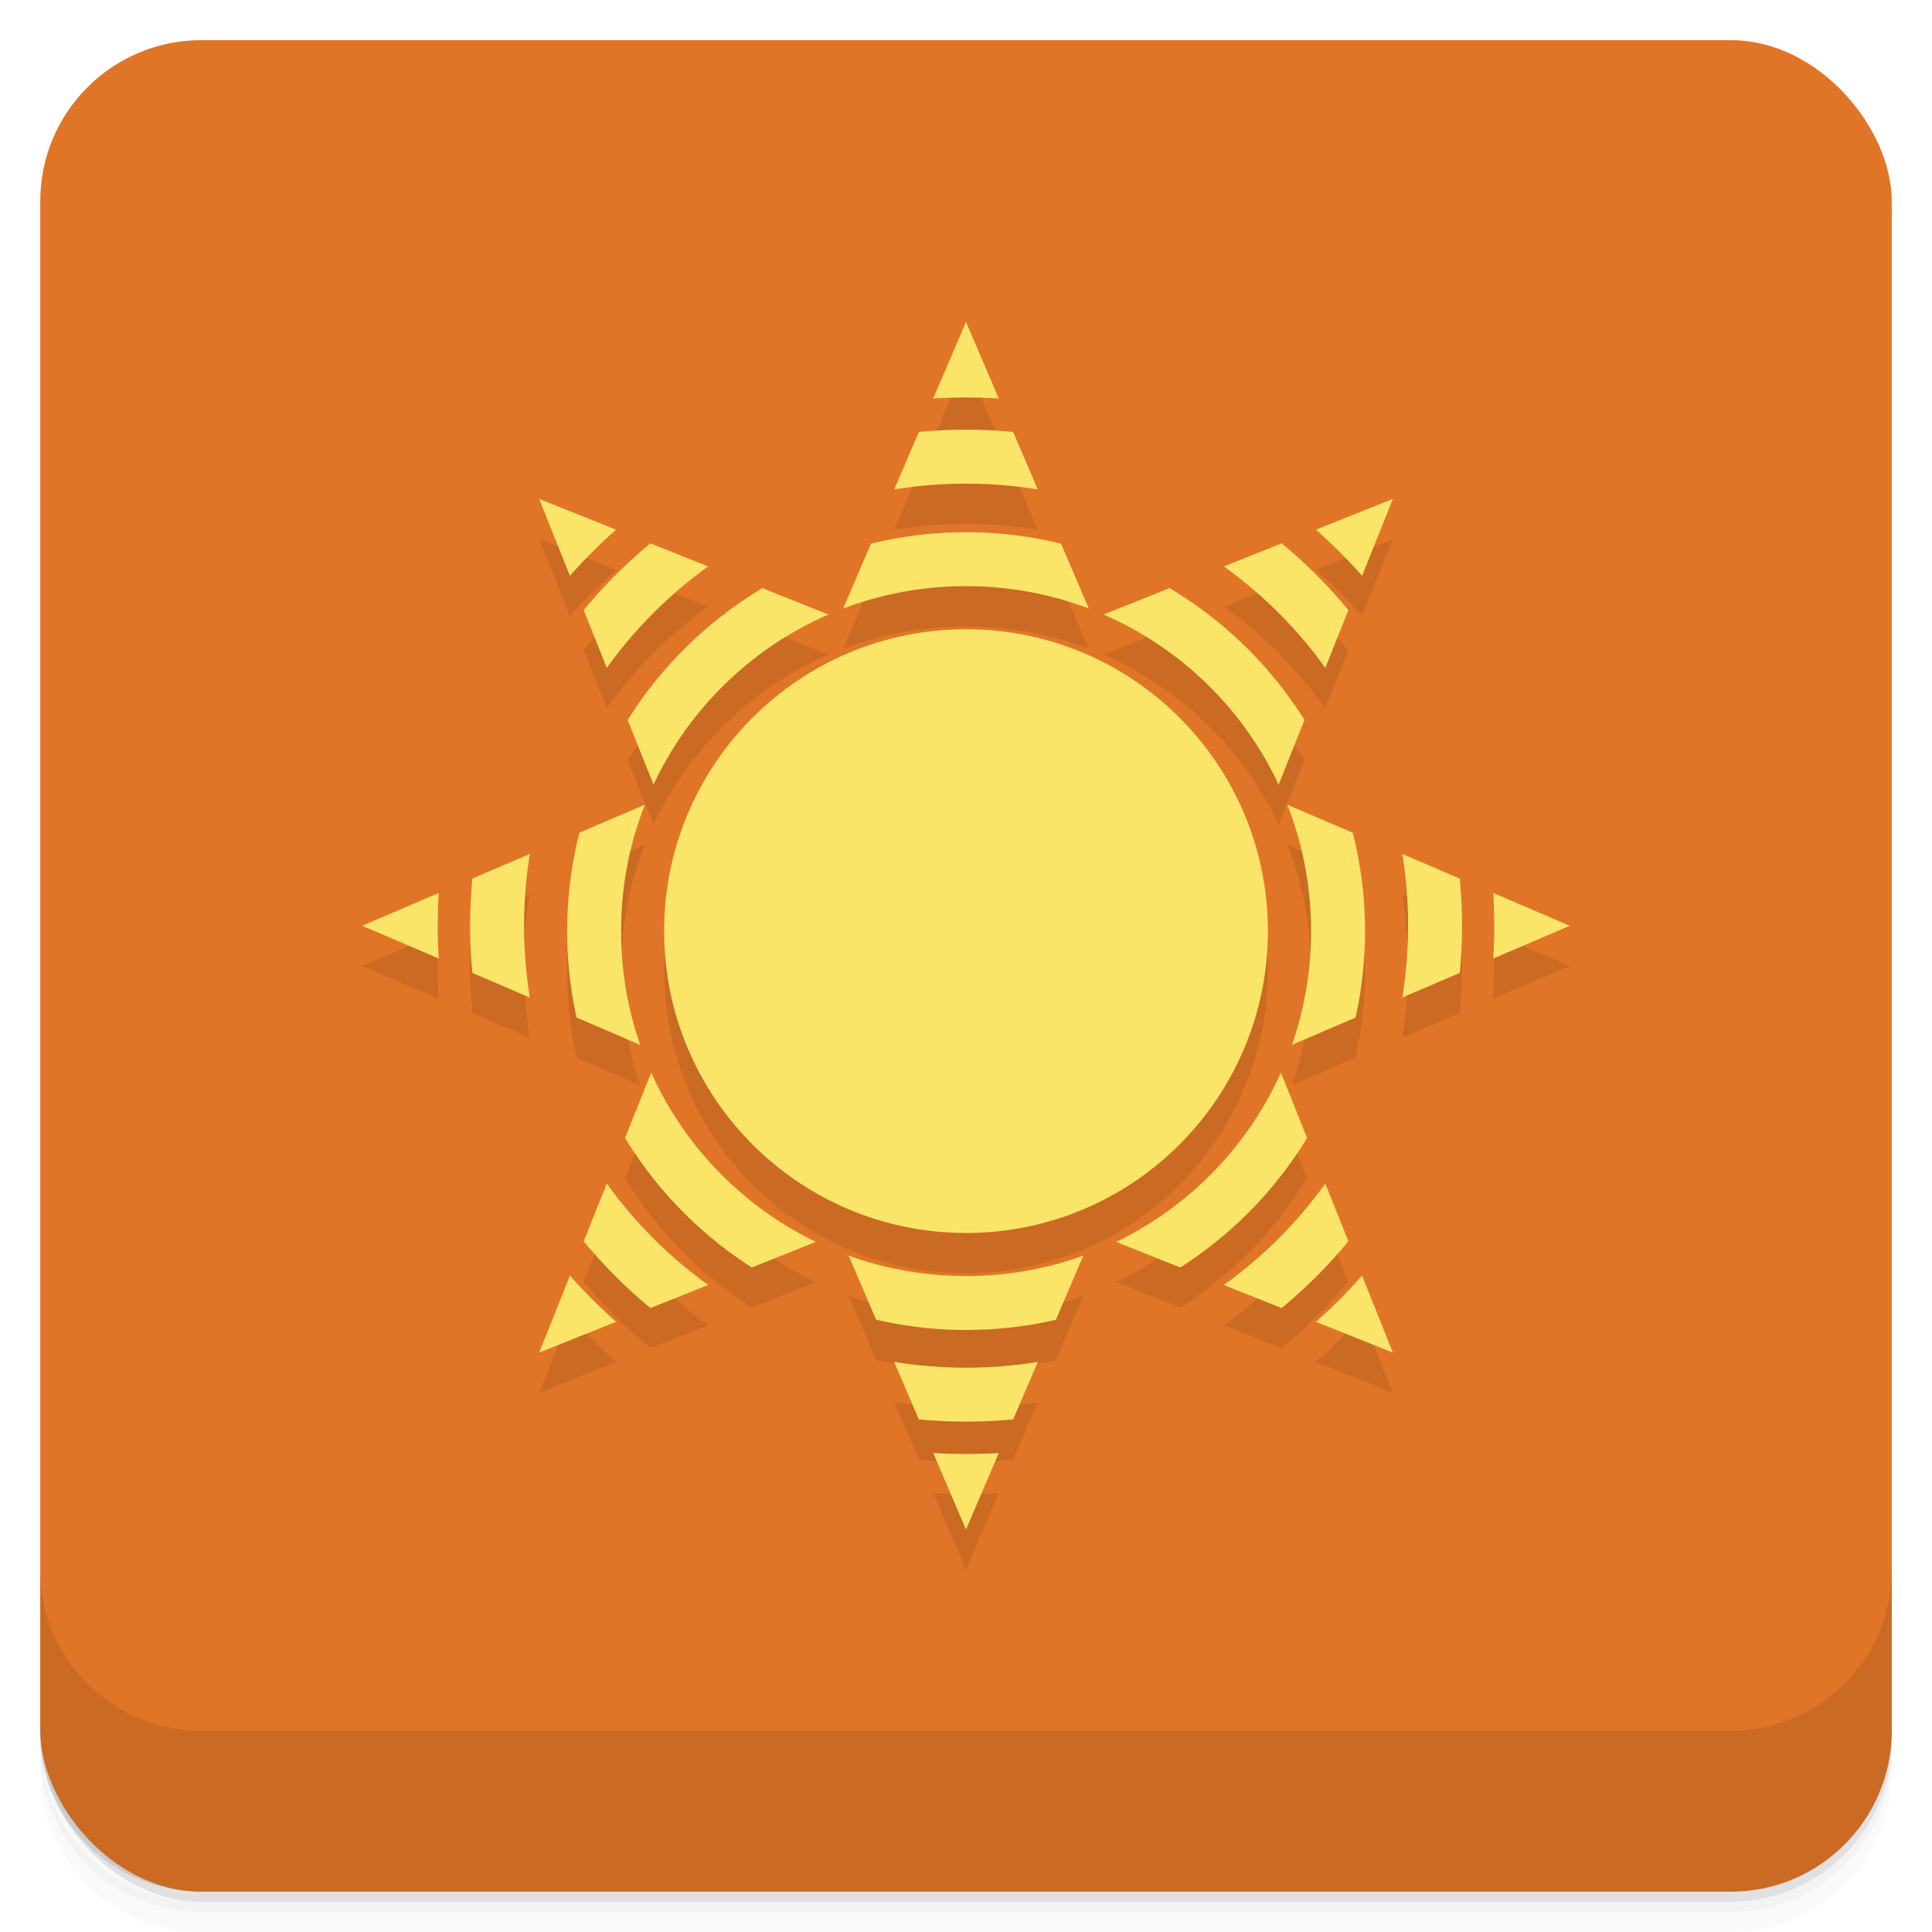 <svg viewBox="0 0 48 48" xmlns:xlink="http://www.w3.org/1999/xlink">
 <defs>
  <linearGradient id="0">
   <stop stop-opacity="0"/>
   <stop offset="1"/>
  </linearGradient>
  <linearGradient xlink:href="#6" id="1" gradientUnits="userSpaceOnUse" gradientTransform="translate(4e-7,-48)" y1="47" x2="0" y2="1"/>
  <clipPath id="2">
   <g transform="translate(0,-1004.362)">
    <rect rx="4" y="1005.36" x="1" height="46" width="46" fill="#1890d0"/>
   </g>
  </clipPath>
  <clipPath id="3">
   <g transform="translate(0,-1004.362)">
    <rect rx="4" y="1005.36" x="1" height="46" width="46" fill="#1890d0"/>
   </g>
  </clipPath>
  <clipPath id="4">
   <path d="M 9 9 L 39 9 L 39 39 L 9 39 Z M 9 9 "/>
  </clipPath>
  <clipPath id="5">
   <path d="M 24 9 L 20.84 16.371 L 13.395 13.395 L 16.375 20.84 L 9 24 L 16.375 27.16 L 13.395 34.605 L 20.84 31.625 L 24 39 L 27.16 31.625 L 34.605 34.605 L 31.629 27.16 L 39 24 L 31.629 20.84 L 34.605 13.395 L 27.16 16.371 Z M 20.895 16.5 L 27.105 16.5 L 31.5 20.895 L 31.5 27.105 L 27.105 31.5 L 20.895 31.5 L 16.5 27.105 L 16.5 20.895 Z M 20.895 16.5 "/>
  </clipPath>
  <clipPath id="6">
   <path d="M 9 9 L 39 9 L 39 39 L 9 39 Z M 9 9 "/>
  </clipPath>
  <clipPath id="7">
   <path d="M 24 9 L 20.84 16.371 L 13.395 13.395 L 16.375 20.84 L 9 24 L 16.375 27.16 L 13.395 34.605 L 20.84 31.625 L 24 39 L 27.16 31.625 L 34.605 34.605 L 31.629 27.16 L 39 24 L 31.629 20.84 L 34.605 13.395 L 27.16 16.371 Z M 20.895 16.5 L 27.105 16.5 L 31.5 20.895 L 31.5 27.105 L 27.105 31.5 L 20.895 31.5 L 16.5 27.105 L 16.5 20.895 Z M 20.895 16.5 "/>
  </clipPath>
 </defs>
 <g>
  <g transform="translate(0,-1004.362)">
   <path d="m 5,1006.362 c -2.216,0 -4,1.784 -4,4 l 0,37.25 c 0,2.216 1.784,4 4,4 l 38,0 c 2.216,0 4,-1.784 4,-4 l 0,-37.25 c 0,-2.216 -1.784,-4 -4,-4 l -38,0 z m -4,41.5 0,0.5 c 0,2.216 1.784,4 4,4 l 38,0 c 2.216,0 4,-1.784 4,-4 l 0,-0.5 c 0,2.216 -1.784,4 -4,4 l -38,0 c -2.216,0 -4,-1.784 -4,-4 z" opacity="0.02"/>
   <path d="m 1,1047.612 0,0.25 c 0,2.216 1.784,4 4,4 l 38,0 c 2.216,0 4,-1.784 4,-4 l 0,-0.25 c 0,2.216 -1.784,4 -4,4 l -38,0 c -2.216,0 -4,-1.784 -4,-4 z" opacity="0.05"/>
   <rect width="46" height="46" x="1" y="1005.61" rx="4" opacity="0.1"/>
  </g>
 </g>
 <g>
  <g transform="translate(0,-1004.362)">
   <rect rx="4" y="1005.36" x="1" height="46" width="46" fill="#e17527"/>
  </g>
 </g>
 <g>
  <rect transform="scale(1,-1)" width="46" height="46" x="1" y="-46.998" rx="4" opacity="0.1" fill="url(#7)"/>
 </g>
 <g>
  <g clip-path="url(#2)">
   <g opacity="0.1">
    <g>
     <path d="M 31.5 24.133 C 31.5 28.273 28.145 31.633 24 31.633 C 19.859 31.633 16.5 28.273 16.5 24.133 C 16.5 19.992 19.859 16.633 24 16.633 C 28.145 16.633 31.5 19.992 31.5 24.133 Z M 31.5 24.133 "/>
     <g clip-path="url(#6)">
      <g clip-path="url(#7)">
       <path d="M 24 9 C 15.727 9 9 15.727 9 24 C 9 32.273 15.727 39 24 39 C 32.273 39 39 32.273 39 24 C 39 15.727 32.273 9 24 9 Z M 24 10.875 C 31.262 10.875 37.125 16.738 37.125 24 C 37.125 31.258 31.262 37.125 24 37.125 C 16.742 37.125 10.875 31.258 10.875 24 C 10.875 16.738 16.742 10.875 24 10.875 Z M 24 11.676 C 17.203 11.676 11.68 17.203 11.68 24 C 11.68 30.797 17.203 36.32 24 36.32 C 30.797 36.32 36.324 30.797 36.324 24 C 36.324 17.203 30.797 11.676 24 11.676 Z M 24 13.016 C 30.074 13.016 34.984 17.926 34.984 24 C 34.984 30.074 30.074 34.98 24 34.98 C 17.926 34.98 13.02 30.074 13.02 24 C 13.02 17.926 17.926 13.016 24 13.016 Z M 24 14.223 C 18.535 14.223 14.09 18.668 14.09 24.133 C 14.09 29.598 18.535 34.043 24 34.043 C 29.469 34.043 33.914 29.598 33.914 24.133 C 33.914 18.668 29.469 14.223 24 14.223 Z M 24 15.562 C 28.742 15.562 32.574 19.391 32.574 24.133 C 32.574 28.875 28.742 32.703 24 32.703 C 19.258 32.703 15.43 28.875 15.43 24.133 C 15.43 19.391 19.258 15.562 24 15.562 Z M 24 15.562 "/>
      </g>
     </g>
    </g>
   </g>
  </g>
 </g>
 <g>
  <g clip-path="url(#3)">
   <g transform="translate(0,-1)">
    <g>
     <path d="M 31.5 24.133 C 31.5 28.273 28.145 31.633 24 31.633 C 19.859 31.633 16.5 28.273 16.5 24.133 C 16.5 19.992 19.859 16.633 24 16.633 C 28.145 16.633 31.5 19.992 31.5 24.133 Z M 31.5 24.133 " fill="#fbe569"/>
     <g clip-path="url(#6)">
      <g clip-path="url(#7)">
       <path d="M 24 9 C 15.727 9 9 15.727 9 24 C 9 32.273 15.727 39 24 39 C 32.273 39 39 32.273 39 24 C 39 15.727 32.273 9 24 9 Z M 24 10.875 C 31.262 10.875 37.125 16.738 37.125 24 C 37.125 31.258 31.262 37.125 24 37.125 C 16.742 37.125 10.875 31.258 10.875 24 C 10.875 16.738 16.742 10.875 24 10.875 Z M 24 11.676 C 17.203 11.676 11.68 17.203 11.68 24 C 11.68 30.797 17.203 36.32 24 36.32 C 30.797 36.32 36.324 30.797 36.324 24 C 36.324 17.203 30.797 11.676 24 11.676 Z M 24 13.016 C 30.074 13.016 34.984 17.926 34.984 24 C 34.984 30.074 30.074 34.98 24 34.98 C 17.926 34.98 13.02 30.074 13.02 24 C 13.02 17.926 17.926 13.016 24 13.016 Z M 24 14.223 C 18.535 14.223 14.09 18.668 14.09 24.133 C 14.09 29.598 18.535 34.043 24 34.043 C 29.469 34.043 33.914 29.598 33.914 24.133 C 33.914 18.668 29.469 14.223 24 14.223 Z M 24 15.562 C 28.742 15.562 32.574 19.391 32.574 24.133 C 32.574 28.875 28.742 32.703 24 32.703 C 19.258 32.703 15.43 28.875 15.43 24.133 C 15.43 19.391 19.258 15.562 24 15.562 Z M 24 15.562 " fill="#fbe569"/>
      </g>
     </g>
    </g>
   </g>
  </g>
 </g>
 <g>
  <g transform="translate(0,-1004.362)">
   <path d="m 1,1043.362 0,4 c 0,2.216 1.784,4 4,4 l 38,0 c 2.216,0 4,-1.784 4,-4 l 0,-4 c 0,2.216 -1.784,4 -4,4 l -38,0 c -2.216,0 -4,-1.784 -4,-4 z" opacity="0.1"/>
  </g>
 </g>
</svg>
